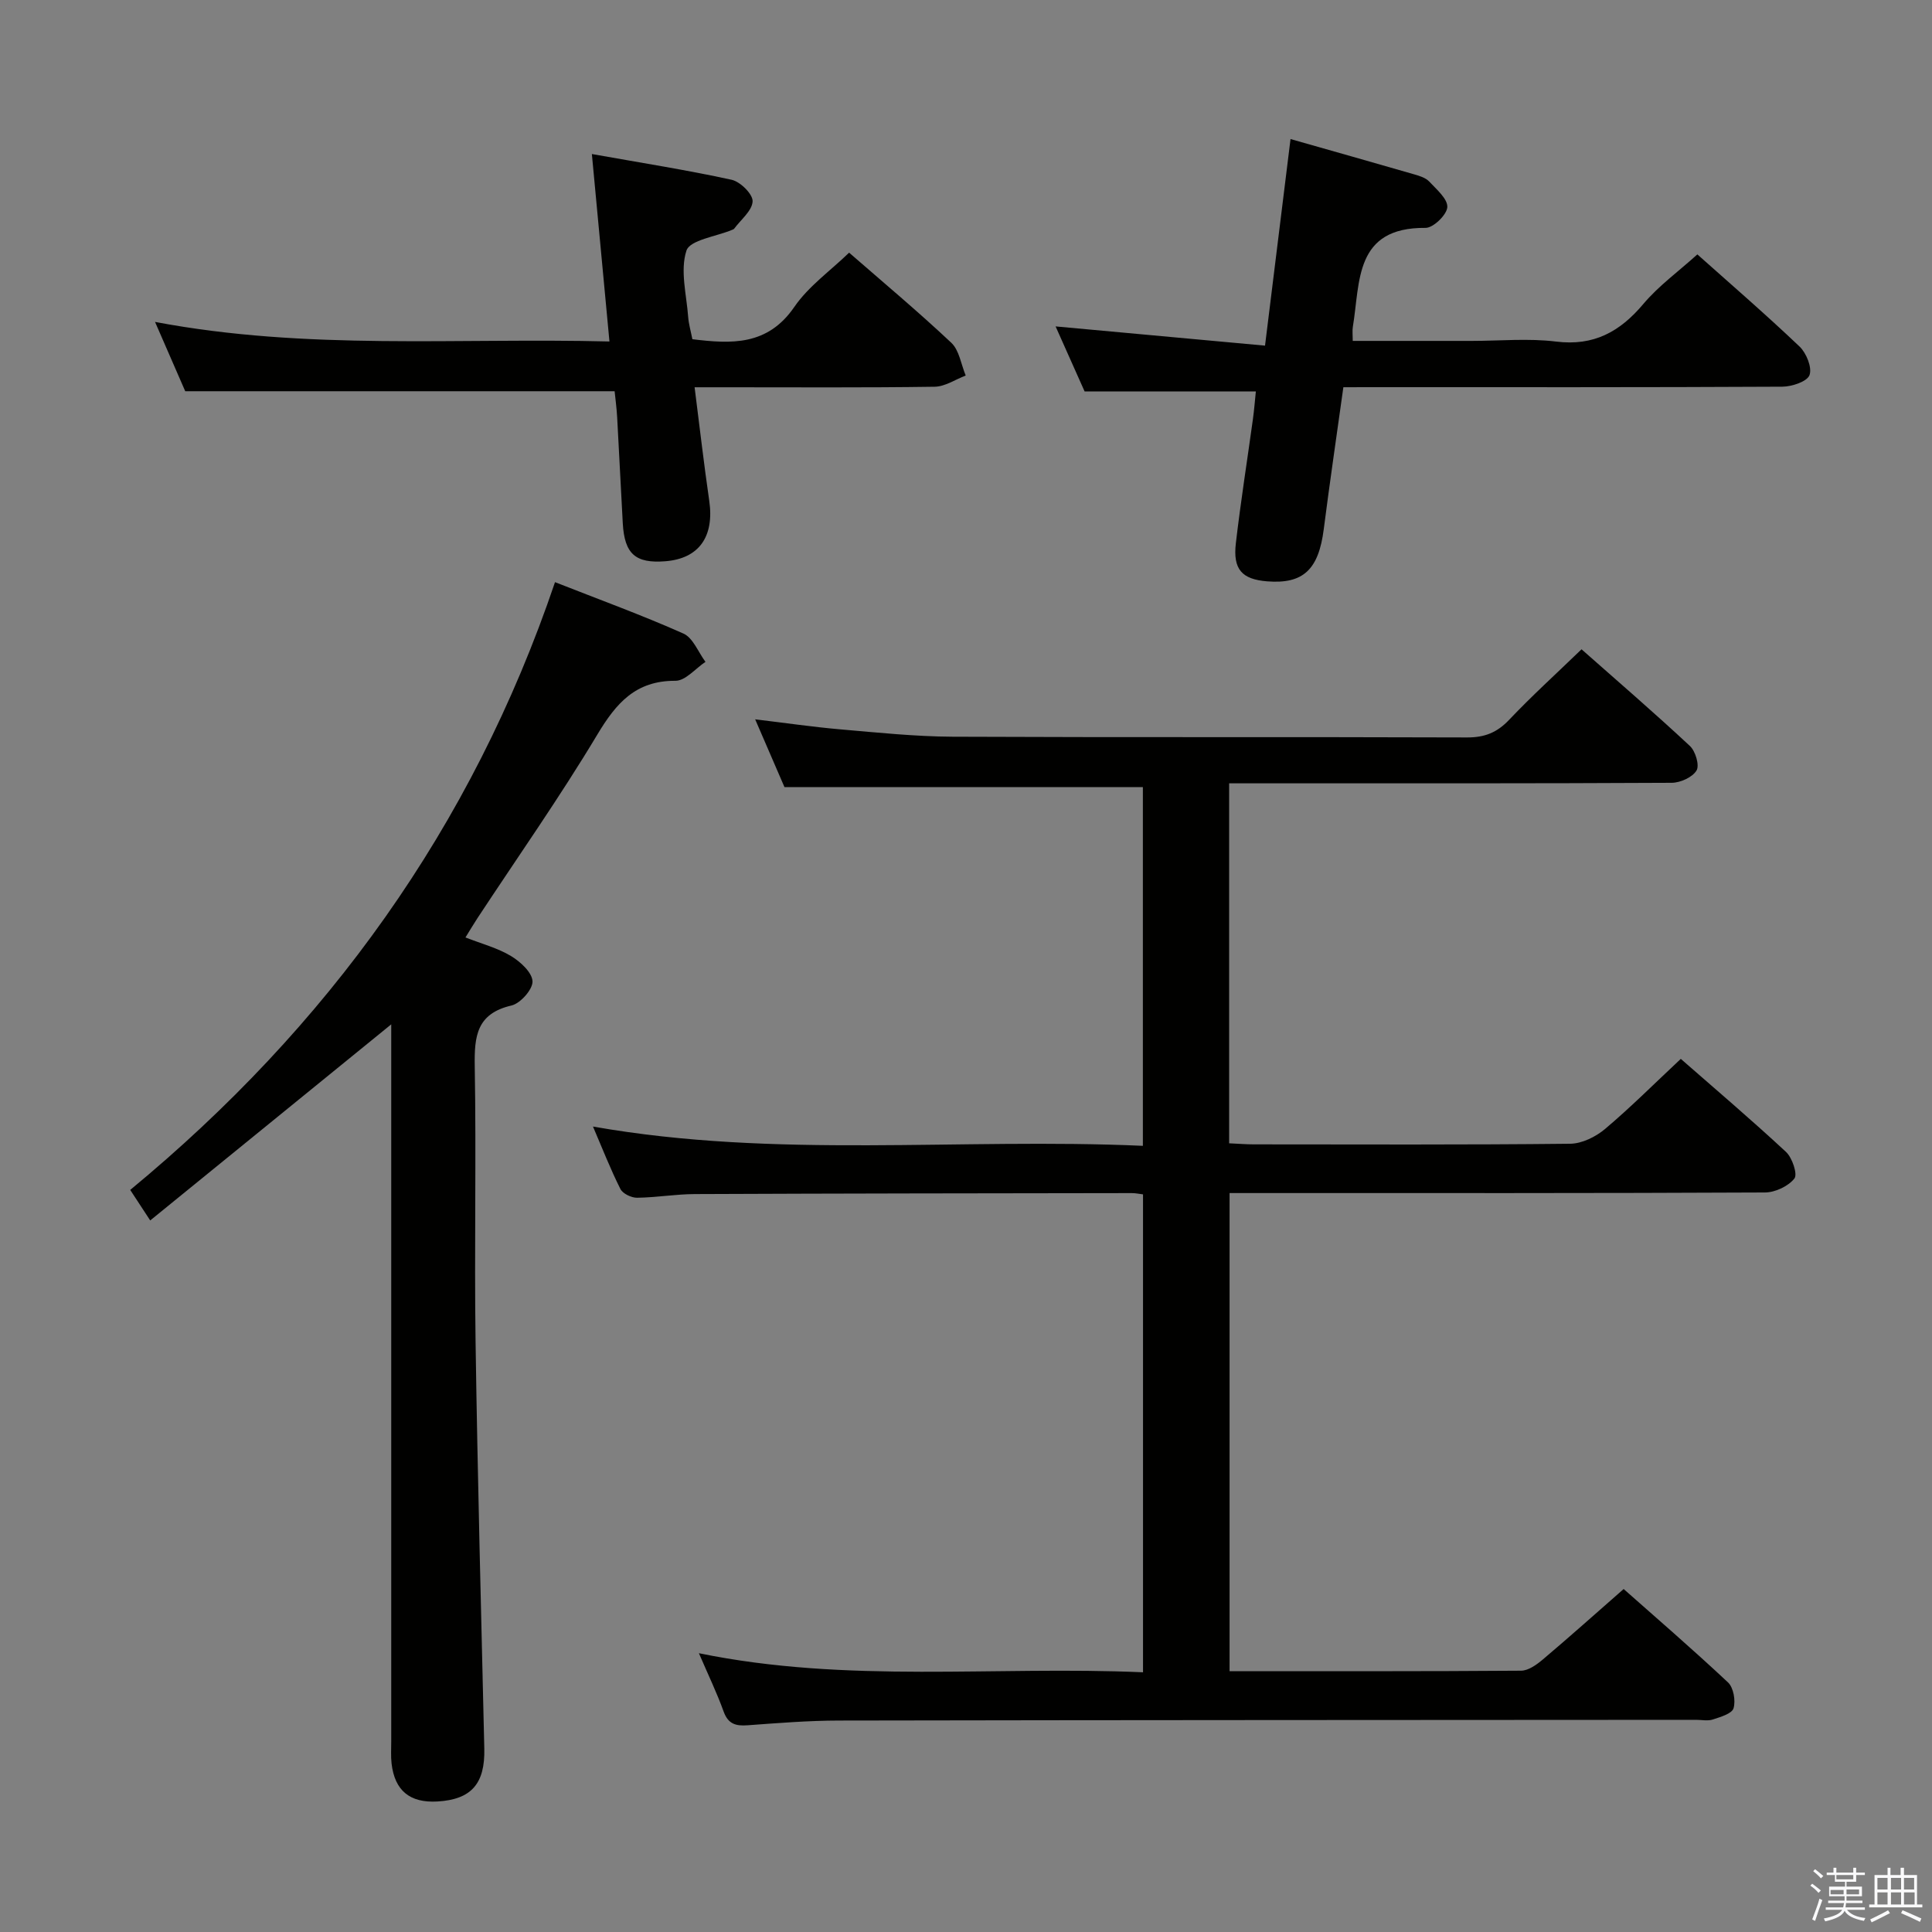 <svg enable-background="new 0 0 400 400" viewBox="0 0 400 400" xmlns="http://www.w3.org/2000/svg"><rect x="0" y="0" width="400" height="400" fill="#808080" stroke="none"/><path d="m374.8 390.4.4-.4c.7.5 1.3 1 1.8 1.4l-.5.5c-.5-.6-1.1-1.1-1.7-1.5zm1 7.3-.6-.3c.5-1.4 1.1-2.8 1.5-4.3.2.1.4.2.6.3-.5 1.3-1 2.8-1.5 4.3zm-.4-10.3.4-.4c.4.3 1 .8 1.7 1.4l-.5.5c-.4-.5-1-1-1.6-1.5zm2.5.3h1.7v-1h.6v1h3.5v-1h.6v1h1.8v.5h-1.8v1.4h-2v1h3.2v2h-3.2v.9h3.3v.5h-3.4c0 .3-.1.6-.1.9h4v.5h-3.7c.7.9 1.9 1.5 3.8 1.7-.1.2-.2.4-.3.6-2.1-.4-3.5-1.1-4-2.1-.4 1-1.8 1.7-4 2.2-.1-.2-.2-.4-.3-.6 2.1-.4 3.4-1 3.8-1.8h-3.4v-.5h3.6c.1-.3.1-.6.2-.9h-3.3v-.5h3.4c0-.3 0-.6 0-.9h-3.2v-2h3.3v-1h-2.1v-1.4h-1.7v-.5zm1.1 3.5v1h2.7c0-.3 0-.4 0-.4 0-.1 0-.2 0-.2 0-.1 0-.2 0-.3h-2.7zm1.2-3v.9h3.5v-.9zm4.7 3h-2.6v.6.4h2.6z" fill="#fafafb"/><path d="m393.6 386.7h.6v1.5h2.7v6.1h1.1v.6h-11v-.6h1.1v-6.1h2.7v-1.5h.6v1.5h2.1v-1.5zm-2.7 8.8.4.6c-1.2.6-2.5 1.3-3.8 1.9-.1-.2-.2-.4-.3-.6 1.2-.6 2.5-1.2 3.7-1.9zm-2.2-6.7v2.4h2.1v-2.4zm0 3v2.5h2.1v-2.5zm2.8-3v2.4h2.1v-2.4zm0 3v2.5h2.1v-2.5zm6 6.1c-1.4-.7-2.7-1.3-3.9-1.8l.3-.6c1.5.6 2.7 1.2 3.9 1.7zm-1.2-9.1h-2.1v2.4h2.1zm-2.1 3v2.5h2.2v-2.5z" fill="#fafafb"/><g fill="#010100"><path d="m254.57 346c20.37 0 40.36.05 60.35-.1 1.54-.01 3.26-1.27 4.55-2.36 5.47-4.62 10.81-9.4 16.69-14.55 6.32 5.6 14.11 12.31 21.6 19.33 1.15 1.08 1.62 3.78 1.15 5.36-.33 1.12-2.7 1.8-4.28 2.32-1.05.35-2.31.07-3.48.07-59.15.04-118.3.04-177.45.15-6.31.01-12.62.52-18.92.98-2.44.18-4.02-.25-4.96-2.84-1.39-3.87-3.19-7.59-5.12-12.08 30.77 6.32 61.26 2.6 91.95 3.95 0-33.21 0-65.93 0-98.95-.78-.09-1.56-.27-2.35-.26-30.16.04-60.32.07-90.47.2-3.98.02-7.96.71-11.94.76-1.17.01-2.95-.84-3.44-1.81-2.06-4.1-3.73-8.38-5.68-12.93 38.02 6.71 75.82 2.3 113.85 3.99 0-25.12 0-49.69 0-74.26-24.41 0-48.94 0-74.2 0-1.65-3.82-3.67-8.49-6.07-14.04 6.36.76 11.94 1.58 17.56 2.07 7.77.67 15.57 1.49 23.36 1.53 35.49.16 70.98.02 106.47.15 3.65.01 6.21-1.01 8.71-3.65 4.67-4.93 9.72-9.51 14.99-14.6 7.38 6.52 15.04 13.12 22.43 20.01 1.16 1.08 2.03 4.01 1.38 5.08-.85 1.41-3.35 2.54-5.14 2.55-28.49.15-56.99.11-85.48.11-1.96 0-3.91 0-6.15 0v74.53c1.89.08 3.52.22 5.14.22 21.83.01 43.66.11 65.48-.13 2.44-.03 5.27-1.43 7.2-3.05 5.32-4.49 10.26-9.44 15.69-14.52 6.91 6.05 14.49 12.49 21.77 19.25 1.31 1.21 2.45 4.64 1.75 5.52-1.28 1.61-3.99 2.88-6.1 2.89-34.82.17-69.65.12-104.47.12-1.99 0-3.98 0-6.37 0z"/><path d="m81 212.08c-16.86 13.72-33.16 26.99-49.9 40.6-1.63-2.49-2.69-4.11-4.14-6.32 40.78-33.68 70.73-74.99 87.95-125.83 9.15 3.6 18 6.82 26.58 10.64 2 .89 3.07 3.85 4.57 5.86-2.07 1.38-4.15 3.93-6.22 3.92-8.26-.04-12.27 4.63-16.19 11.17-7.77 12.96-16.49 25.35-24.8 37.98-.79 1.21-1.53 2.45-2.48 3.99 3.38 1.32 6.63 2.17 9.4 3.83 1.95 1.17 4.4 3.4 4.48 5.25.07 1.67-2.51 4.58-4.36 5.01-7.2 1.67-7.7 6.34-7.6 12.53.33 18.98-.1 37.98.17 56.97.41 28.12 1.16 56.23 1.81 84.34.17 7.28-2.68 10.56-9.74 10.96-5.67.32-8.81-2.25-9.46-7.86-.17-1.48-.07-2.99-.07-4.49 0-47.48 0-94.95 0-142.43 0-1.82 0-3.64 0-6.12z"/><path d="m278.13 80.17c-1.4 10.05-2.82 19.71-4.06 29.39-1.07 8.38-4.25 11.4-11.74 10.8-5.19-.42-7.09-2.46-6.46-7.89 1-8.58 2.35-17.11 3.53-25.67.27-1.96.42-3.93.61-5.75-11.68 0-23.06 0-35.45 0-1.67-3.75-3.8-8.52-6.01-13.47 14.49 1.33 28.55 2.62 43.36 3.98 1.84-14.91 3.54-28.66 5.28-42.77 8.75 2.49 17.19 4.87 25.61 7.31 1.11.32 2.38.71 3.12 1.5 1.51 1.62 3.83 3.59 3.73 5.29-.1 1.58-2.91 4.31-4.51 4.29-14.77-.13-13.5 11.17-15.05 20.5-.13.78-.02 1.6-.02 2.9h24.63c5.83 0 11.73-.57 17.48.14 7.81.96 13.2-2.03 18.05-7.78 3.19-3.78 7.31-6.76 11.19-10.27 6.61 5.9 14.04 12.31 21.15 19.07 1.42 1.35 2.64 4.36 2.07 5.92-.49 1.34-3.65 2.39-5.64 2.4-28.32.15-56.64.1-84.96.1-1.83.01-3.64.01-5.91.01z"/><path d="m126.18 70.7c-1.24-13.23-2.38-25.41-3.64-38.81 10.2 1.82 19.63 3.3 28.93 5.33 1.8.39 4.41 2.98 4.35 4.46-.08 1.94-2.43 3.79-3.82 5.67-.09.12-.28.17-.43.24-3.3 1.39-8.72 2.08-9.45 4.3-1.34 4.11.02 9.12.36 13.74.11 1.47.54 2.92.87 4.6 8.06.98 15.56 1.4 21.11-6.69 2.94-4.28 7.46-7.47 11.34-11.23 6.96 6.07 14.25 12.16 21.15 18.65 1.66 1.56 2.03 4.49 2.99 6.79-2.14.81-4.27 2.29-6.43 2.32-14.49.21-28.98.11-43.47.11-1.8 0-3.6 0-6.23 0 1.04 8.18 1.92 15.85 3.03 23.49 1.08 7.44-2.12 11.98-9.08 12.53-6.19.49-8.46-1.5-8.82-7.84-.41-7.3-.75-14.61-1.16-21.92-.11-1.95-.37-3.89-.53-5.44-29.76 0-58.99 0-88.9 0-1.74-3.99-3.82-8.76-6.25-14.35 31.54 5.96 62.45 3.25 94.08 4.05z"/></g></svg>